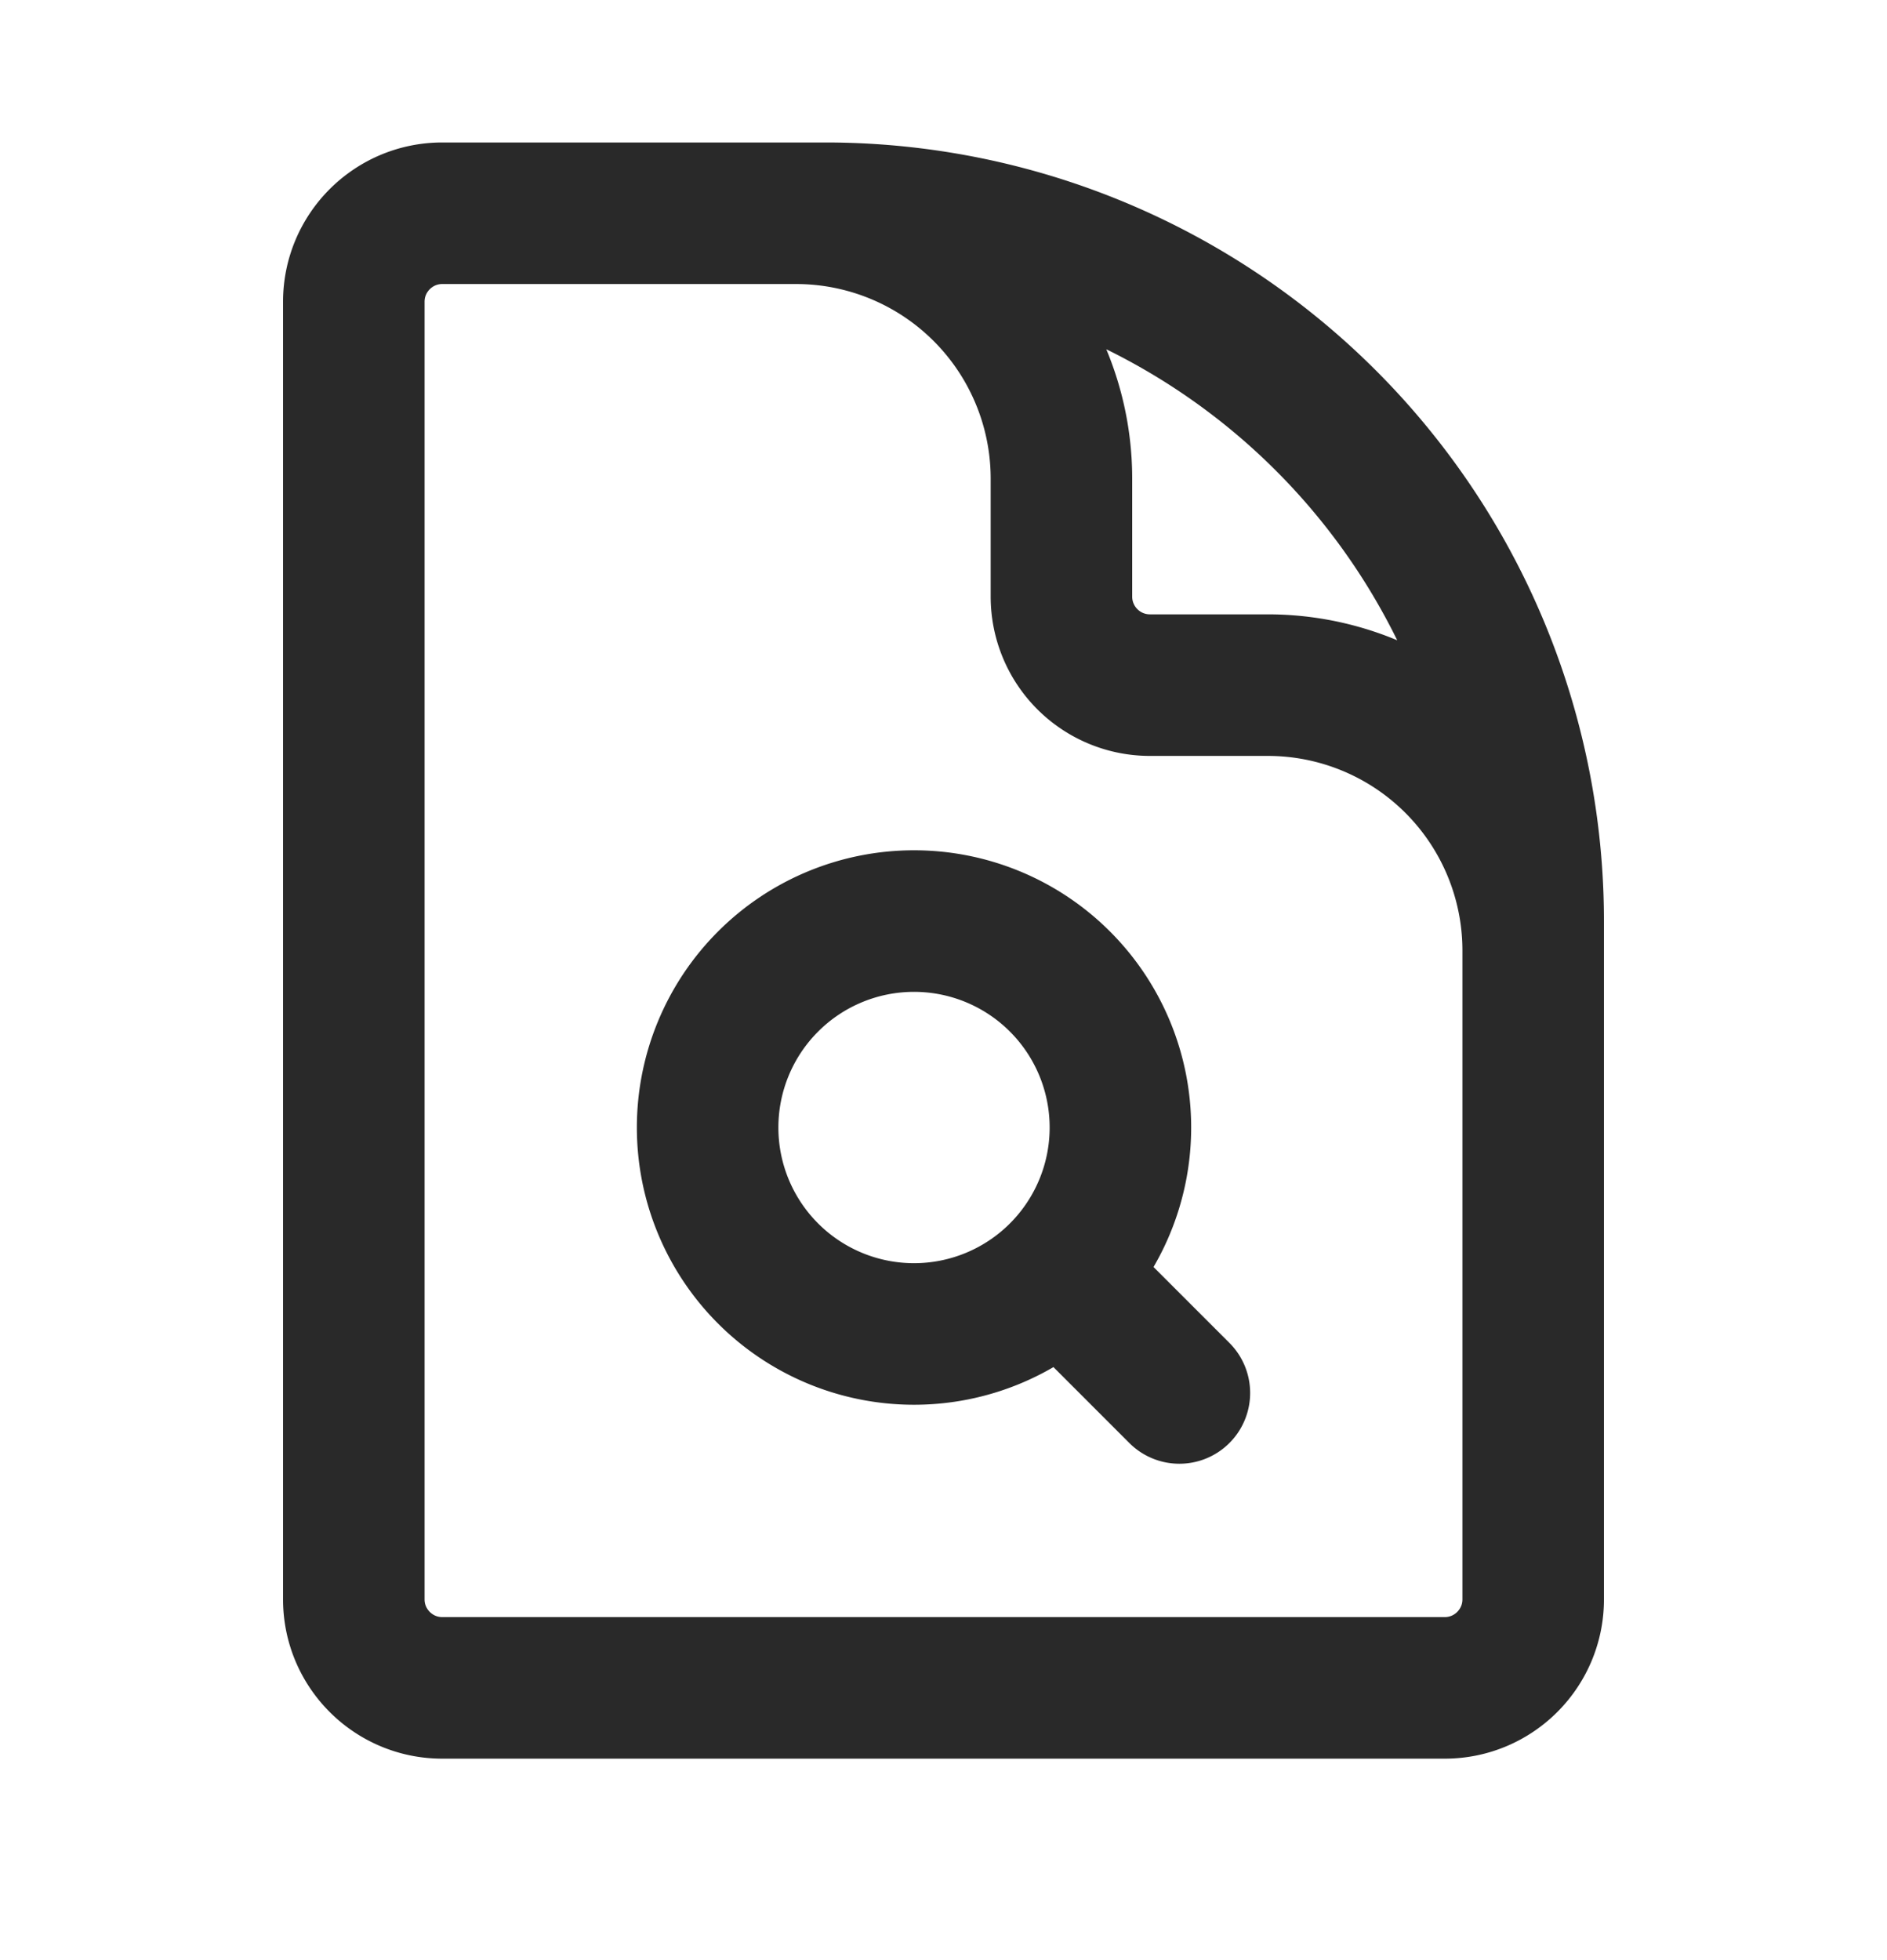 <svg width="26" height="27" xmlns="http://www.w3.org/2000/svg" fill="none" viewBox="0 0 24 24" stroke-width="1.8" stroke="#292929">
  <path stroke-linecap="round" stroke-linejoin="round" d="M19.5 14.25v-2.625a3.375 3.375 0 00-3.375-3.375h-1.5A1.125 1.125 0 0113.5 7.125v-1.5a3.375 3.375 0 00-3.375-3.375H8.25m5.231 13.481L15 17.25m-4.5-15H5.625c-.621 0-1.125.504-1.125 1.125v16.5c0 .621.504 1.125 1.125 1.125h12.75c.621 0 1.125-.504 1.125-1.125V11.25a9 9 0 00-9-9zm3.75 11.625a2.625 2.625 0 11-5.25 0 2.625 2.625 0 015.25 0z" />
</svg>
